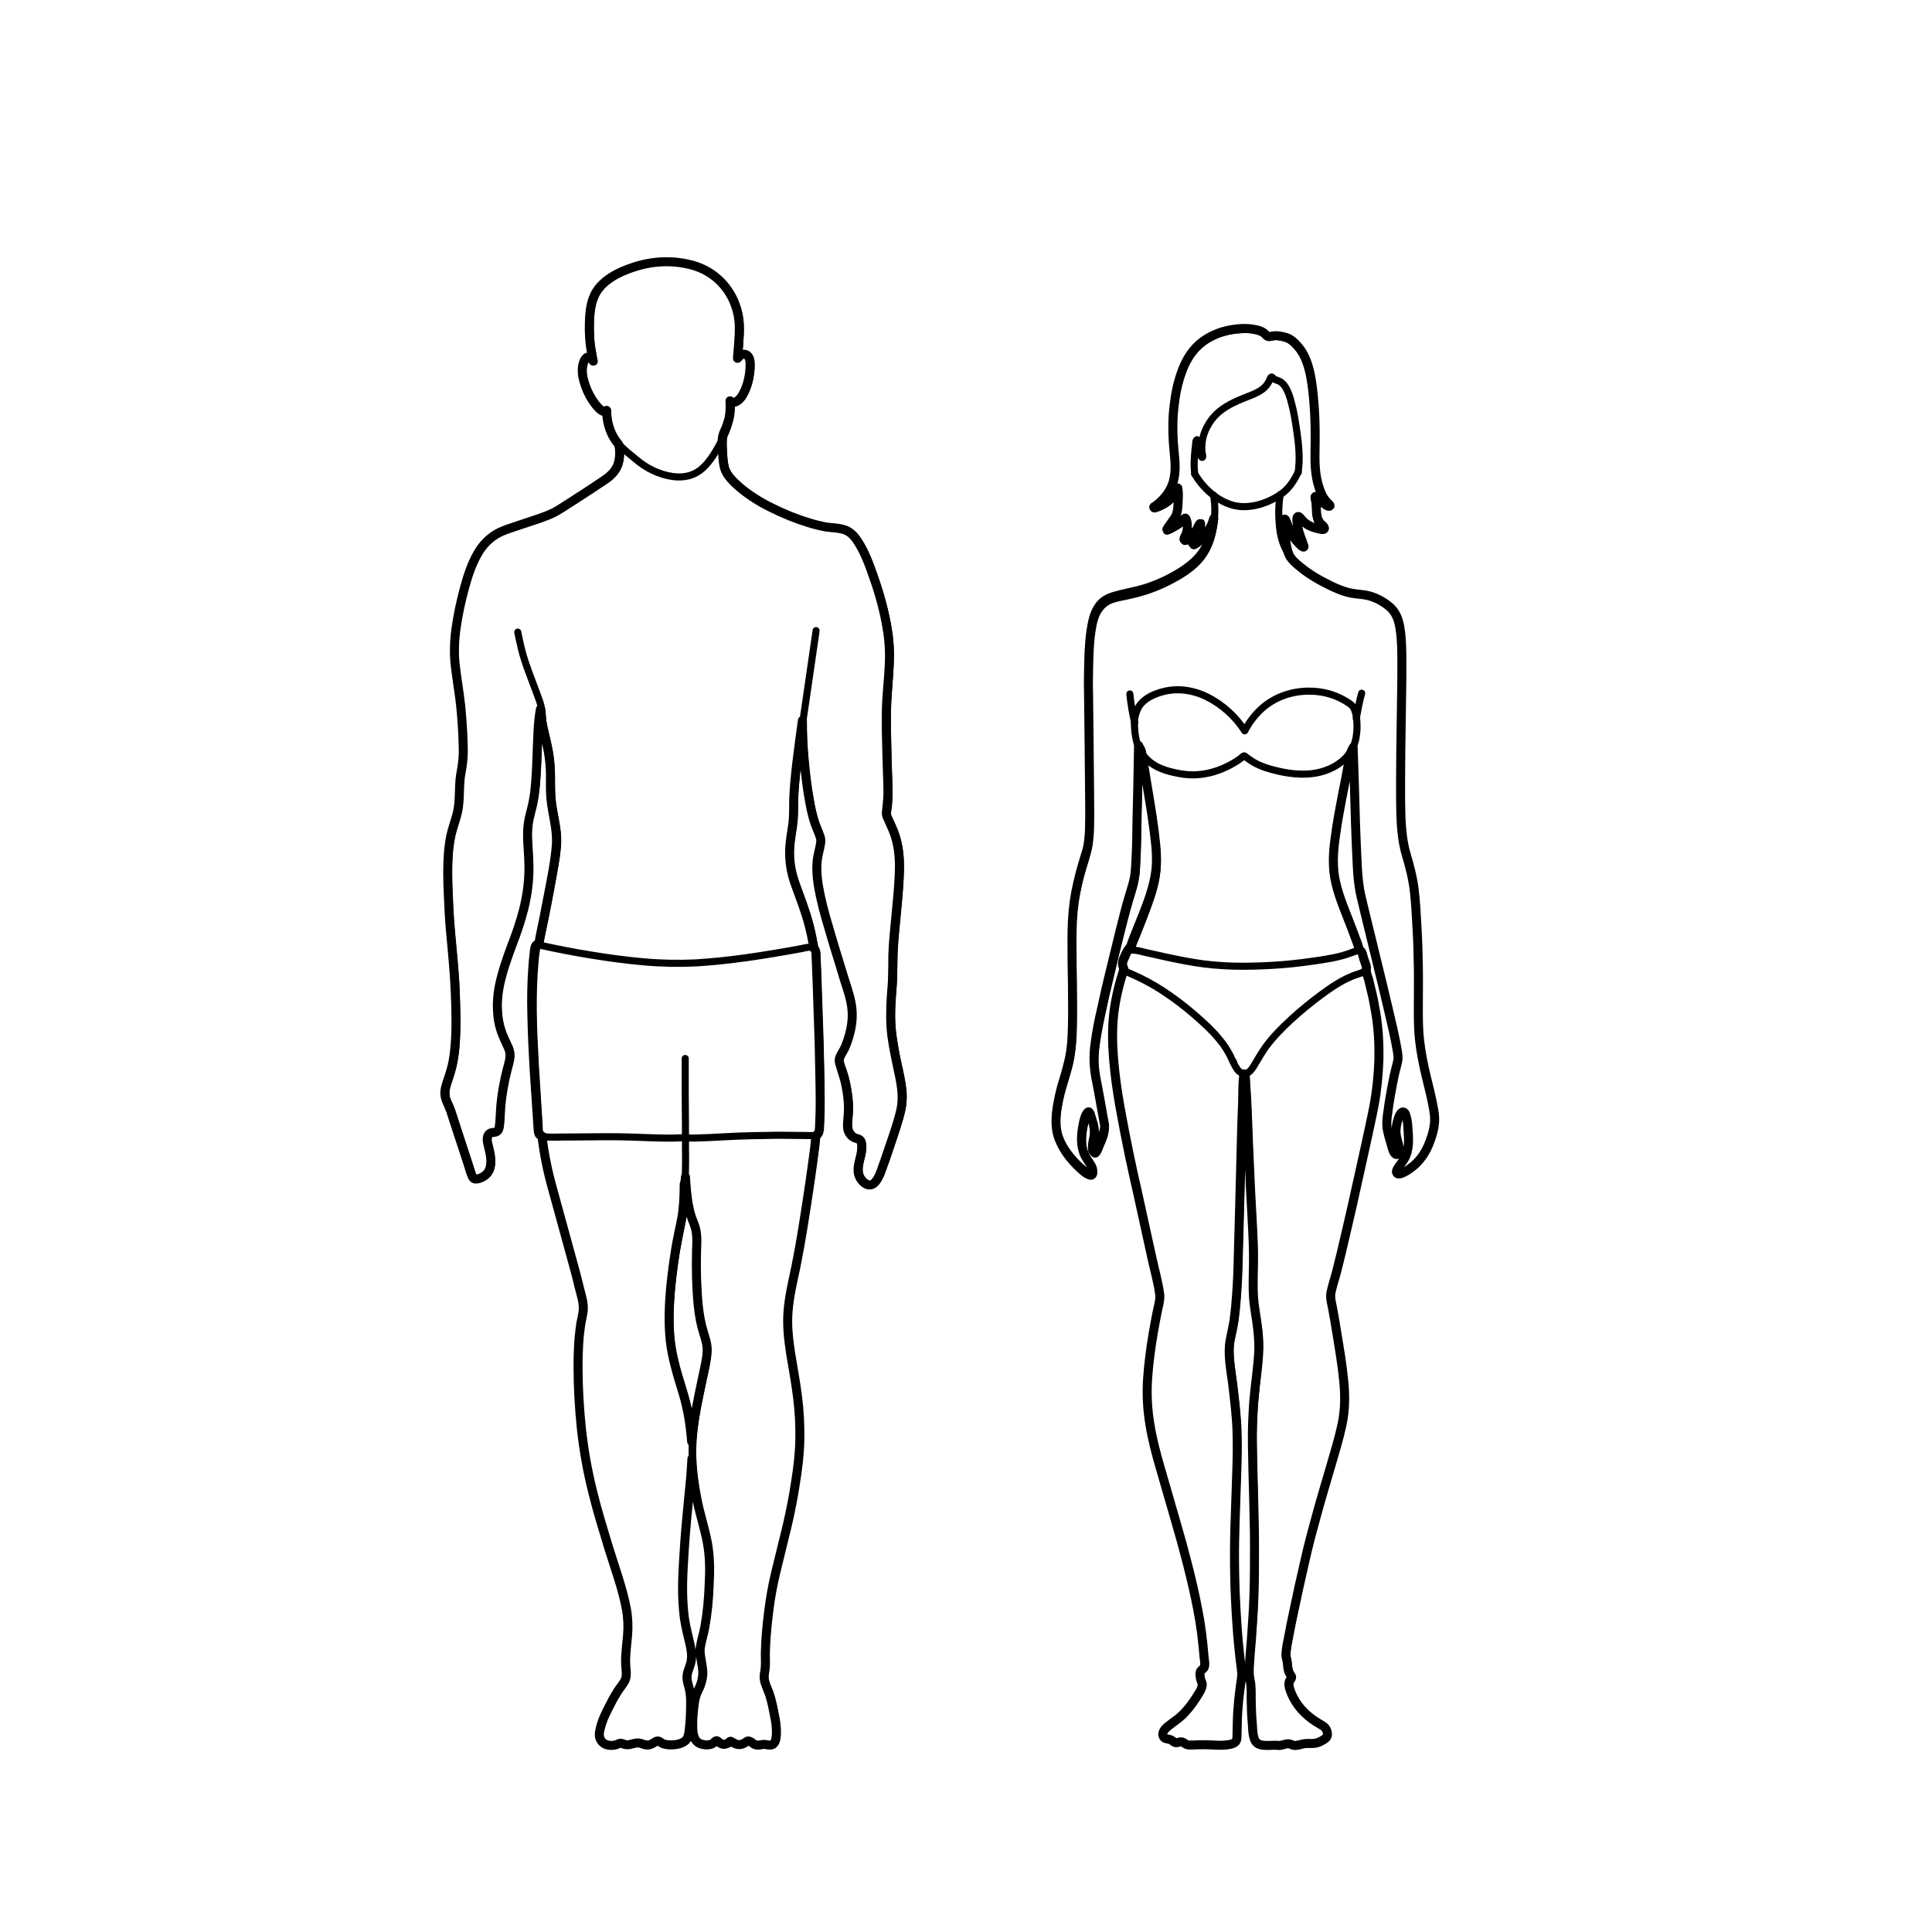 <?xml version="1.0" encoding="utf-8"?>
<!-- Generator: Adobe Illustrator 28.4.1, SVG Export Plug-In . SVG Version: 6.00 Build 0)  -->
<svg version="1.1" id="Layer_1" xmlns="http://www.w3.org/2000/svg" xmlns:xlink="http://www.w3.org/1999/xlink" x="0px" y="0px"
	 viewBox="0 0 750 750" style="enable-background:new 0 0 750 750;" xml:space="preserve">
<style type="text/css">
	.st0{fill:none;stroke:#000000;stroke-width:2.75;stroke-linecap:round;stroke-linejoin:round;stroke-miterlimit:10;}
	.st1{fill:none;stroke:#000000;stroke-width:3.5;stroke-linecap:round;stroke-linejoin:round;stroke-miterlimit:10;}
	.st2{fill:none;}
</style>
<g id="AG-HUMANS">
	<g id="POLYLINE_118_">
		<path class="st0" d="M524,273.2c-4.8-3.4-10.4-5-16.3-4.9c-6.5,0.1-12.8,2.3-17.7,6.6c-2.8,2.5-5.1,5.5-6.8,8.8
			c-3.5-5.5-8.7-10.2-14.5-13.1c-6-3-12.8-3.8-19.2-1.5c-2.4,0.8-4.8,2.1-6.5,4c-1.3,1.5-2,3.4-2.4,5.3c-0.4,1.6-0.2,3.3-0.1,4.9
			s0.4,3.2,0.8,4.8c0.6,2.1,1.6,4.1,3.1,5.8c3.6,4.2,8.8,5.6,14,6.5c7,1.2,13.8-0.4,20-3.9c0.8-0.5,1.6-0.9,2.4-1.5
			c0.3-0.2,0.7-0.5,1-0.7c0.2-0.2,0.9-0.9,1.2-0.9c0.2,0,0.9,0.7,1.1,0.8c0.3,0.2,0.6,0.5,1,0.7c0.6,0.4,1.1,0.8,1.7,1.1
			c2.8,1.6,6.1,2.6,9.2,3.3c5.9,1.4,12.5,1.9,18.3-0.1c4.6-1.5,8.8-4.6,10.9-9c1.1-2.3,1.5-4.9,1.6-7.5c0-2.5-0.1-5.6-1.3-7.9
			C525.2,274.3,524.7,273.7,524,273.2z"/>
	</g>
	<g id="POLYLINE_117_">
		<path class="st0" d="M436.3,376.2c-1.7,5.1-3,10.4-3.7,15.7c-0.7,5.5-0.8,11-0.5,16.5c0.3,5.6,1.1,11.2,1.9,16.8
			c0.9,5.7,1.9,11.3,3.1,17c0.8,4.1,1.7,8.1,2.6,12.1c1.6,7.5,3.3,15,4.9,22.5c1.5,6.7,2.9,13.4,4.4,20.1c0.6,2.8,1.5,5.7,1,8.6
			c-1.2,5.7-2.3,11.4-3.1,17.1c-0.8,5.5-1.5,11-1.6,16.6c-0.1,5.4,0.5,10.9,1.5,16.2c1,5,2.2,9.9,3.6,14.7c2,6.9,4,13.7,6,20.6
			c1.4,4.9,2.8,9.7,4.1,14.7c1.5,5.6,2.8,11.2,4,16.9c1.1,5.3,2,10.7,2.5,16.1c0.2,2.6,0.7,5.3,0.6,7.9c0,0.6-0.1,1-0.5,1.4
			c-0.5,0.5-1,0.7-1.1,1.4c-0.3,1.1,0,2.5,0.4,3.6c0.3,0.7,0.5,1.1,0.3,1.8c-0.5,1.9-1.8,3.7-2.8,5.3c-1.5,2.3-3.3,4.5-5.4,6.4
			c-1.9,1.6-4,2.9-5.8,4.7c-1,1-1.9,2.6-0.6,3.8c0.6,0.5,1.2,0.5,1.9,0.6c0.8,0.1,1.3,0.8,2,1.1c1.1,0.5,2.2-0.5,3.3,0.1
			c0.5,0.3,0.8,0.6,1.4,0.8s1.3,0.2,1.9,0.2c2.6,0,5.1-0.2,7.6-0.1c2.4,0.1,4.7,0.3,7.1-0.2c0.8-0.2,1.8-0.4,2.4-1
			c0.6-0.7,0.5-1.8,0.5-2.7c0.1-3,0.1-6,0.3-9c0.2-2.6,0.4-5.2,0.8-7.9c0.3-2.5,1-5.2,0.8-7.7s-0.7-5-0.9-7.4
			c-0.3-2.9-0.5-5.8-0.7-8.8c-0.4-5.9-0.7-11.8-0.9-17.8c-0.2-5.3-0.2-10.6-0.1-15.8c0.1-6.1,0.3-12.2,0.5-18.3
			c0.2-5.6,0.4-11.2,0.5-16.8c0.1-5.7-0.1-11.4-0.6-17.1c-0.5-5.7-1.4-11.3-2-16.9c-0.3-2.4-0.5-4.9-0.4-7.4
			c0.2-2.3,0.8-4.5,1.3-6.8c1-5.5,1.4-11.1,1.7-16.6c0.2-4.3,0.4-8.6,0.5-12.9c0.2-7.3,0.4-14.6,0.6-21.9c0.2-7.1,0.4-14.3,0.6-21.4
			c0.1-4.2,0.3-8.5,0.4-12.7c0.1-3.7,0.3-7.4,0.4-11c0-0.7-0.1-1.5,0.1-2.2"/>
	</g>
	<g id="POLYLINE_116_">
		<path class="st0" d="M443.2,292.2c0.9,4.8,1.7,9.6,2.5,14.4c0.9,5.6,1.8,11.1,2.6,16.7c0.6,4.9,1.3,9.9,0.8,14.8
			c-0.4,4.9-2,9.6-3.7,14.2c-1.9,5.3-4.1,10.6-6.2,15.8c-0.1,0.2-0.2,0.5-0.3,0.7"/>
	</g>
	<g id="POLYLINE_115_">
		<path class="st0" d="M439.4,368.8c1.7,0,3.5,0.5,5.1,0.9c2.8,0.6,5.7,1.3,8.5,1.9c4.8,1,9.6,2,14.4,2.6c4.9,0.6,9.8,0.9,14.7,0.9
			c5.1,0,10.3-0.2,15.4-0.6c5.2-0.4,10.5-1.1,15.7-1.9c2.4-0.4,4.8-0.8,7.1-1.4c2.1-0.5,4.1-1.3,6.1-2c0.8-0.2,1.5-0.4,1.9,0.4
			c0.3,0.4,0.4,1,0.5,1.4c0.3,1.1,0.6,2.1,1,3.2c0.2,0.6,0.6,1.5,0.4,2.2c-0.1,0.3-0.3,0.6-0.6,0.7c-1.4,0.9-3.3,1.2-4.8,1.9
			c-4.4,1.8-8.3,4.5-12.1,7.3c-3.9,2.9-7.7,6-11.3,9.3c-3.6,3.3-7,6.7-9.9,10.6c-1.5,2.1-2.8,4.3-4.1,6.5c-0.7,1.2-1.4,2.5-2.5,3.4
			c-1.6,1.3-3.5,0.5-4.6-1c-1.2-1.7-1.9-3.6-2.8-5.4c-1.1-2.1-2.3-4-3.8-5.8c-3-3.8-6.7-7.1-10.4-10.3c-3.7-3.2-7.7-6.2-11.8-8.9
			c-4.1-2.7-8.3-4.9-12.7-6.8c-1.1-0.5-2.8-1.1-2.9-2.6c-0.1-1.3,0.6-2.8,1.2-3.9c0.3-0.8,0.7-2.1,1.5-2.6
			C438.9,368.9,439.2,368.8,439.4,368.8z"/>
	</g>
	<g id="POLYLINE_114_">
		<path class="st0" d="M527.8,369.1c-1.8-5.3-3.8-10.4-5.8-15.6c-1.7-4.4-3.4-9-4.1-13.7c-0.7-4.8-0.3-9.7,0.3-14.5
			c0.7-5.4,1.7-10.8,2.7-16.1c1-5.5,2.1-11,3.2-16.4c0-0.2,0.1-0.5,0.1-0.7"/>
	</g>
	<g id="POLYLINE_113_">
		<path class="st0" d="M483.5,417c0.1,0.4,0.1,0.8,0.1,1.2c0.1,1.4,0.2,2.9,0.3,4.3c0.1,2.2,0.3,4.3,0.4,6.5
			c0.3,7.7,0.6,15.3,0.9,23c0.2,4.6,0.4,9.1,0.7,13.7c0.3,6.1,0.7,12.2,0.9,18.3c0.2,5.7-0.3,11.3-0.2,16.9
			c0.1,5.5,1.5,10.9,2.1,16.3c0.5,5.3,0,10.4-0.5,15.7c-0.7,5.9-1.3,11.7-1.6,17.6c-0.2,4.6-0.2,9.2-0.1,13.8
			c0.2,7.9,0.4,15.8,0.5,23.7c0.1,5.1,0.2,10.1,0.2,15.2c0,5.5-0.1,11.1-0.2,16.6c-0.2,5.5-0.5,11-1,16.5c-0.3,3.5-0.6,7-0.8,10.6
			c-0.1,1.5-0.3,3.2,0,4.7c1,4.8,0.6,9.8,0.9,14.7c0.1,2.6,0.2,5.3,0.7,7.8c0.2,1,0.5,2,1.3,2.7c0.9,0.7,2.1,0.9,3.2,1
			c1.2,0.1,2.3-0.1,3.5-0.1c0.6,0,1.2,0.1,1.8,0.1c1.3,0,2.5-0.8,3.9-0.7c0.7,0,1.1,0.5,1.8,0.7c1.2,0.3,2.6-0.4,3.7-0.6
			c1.7-0.3,3.5,0,5.1-0.3c1.3-0.3,2.8-1.1,3.7-2c0.3-0.3,0.5-0.6,0.6-1c0.4-3.1-2.7-4.1-4.7-5.5c-3.8-2.6-7.2-6.1-9-10.4
			c-0.6-1.3-1.1-2.8-1.1-4.2c0-1,0.5-1.3,0.9-2.1c0.1-0.2,0.1-0.3,0.1-0.5s-0.2-0.5-0.3-0.7c-0.3-0.5-0.6-1.1-0.8-1.7
			c-0.5-1.5-0.3-3.2-0.7-4.7c-0.3-1-0.3-1.8-0.2-3c0.6-5.3,1.8-10.5,2.9-15.7c1.4-6.4,2.8-12.8,4.2-19.2c1.2-5.3,2.6-10.6,4-15.8
			c1.5-5.5,3.1-11,4.7-16.4c1.7-5.7,3.4-11.3,4.8-17c1.3-5.2,2.1-10.5,1.9-15.9c-0.2-5.5-1.1-10.9-1.9-16.3c-0.9-6-1.9-12-3-18
			c-0.3-1.7-0.7-3.4-0.4-5.1c0.6-2.7,1.5-5.3,2.2-8c1.6-6,2.9-12,4.3-18c1-4.4,2-8.7,3-13.1c1.7-7.7,3.4-15.4,5.1-23.1
			c1-4.5,2-9.1,2.7-13.7c0.8-5.4,1.2-10.8,1.3-16.3c0-5.6-0.4-11.2-1.3-16.7c-0.9-5.4-2.2-10.6-3.7-15.9"/>
	</g>
	<g id="POLYLINE_112_">
		<path class="st0" d="M478.8,412.2C478.8,412.3,478.8,412.3,478.8,412.2"/>
	</g>
	<g id="POLYLINE_84_">
		<path class="st0" d="M316.2,368c-0.7-4.1-1.5-8.1-2.7-12c-1.2-4.1-2.8-8.1-4.2-12.1c-1.2-3.3-2.2-6.7-2.5-10.2
			c-0.3-3.8,0.3-7.5,0.8-11.3c0.3-1.9,0.6-3.8,0.7-5.8s0-3.9,0.1-5.9c0.1-4,0.5-8,0.9-11.9c0.8-7.4,1.8-14.9,2.9-22.3
			c1.5-10.3,3-20.6,4.5-30.9c0-0.3,0.1-0.5,0.1-0.8"/>
	</g>
	<g id="POLYLINE_83_">
		<path class="st0" d="M209.5,366.9c6.7,1.5,13.5,2.8,20.3,3.9c6.7,1.1,13.5,2,20.3,2.6c6.7,0.6,13.4,0.7,20,0.4
			c6.5-0.4,13-1.1,19.5-2c7.1-1,14.2-2.2,21.3-3.5c1.5-0.3,5.2-1.5,5.9,0.8c0.3,1,0.3,2.1,0.3,3.2c0.1,1.4,0.1,2.7,0.2,4.1
			c0.1,3.3,0.2,6.5,0.3,9.8c0.3,7.9,0.5,15.7,0.8,23.6c0.2,6.7,0.3,13.4,0.2,20.1c0,3.1,0.1,6.4-0.5,9.4c-0.1,0.5-0.2,1-0.7,1.3
			c-0.3,0.2-0.7,0.2-1.1,0.2c-1.2,0.1-2.5,0-3.7,0c-3.6,0-7.2-0.1-10.8-0.1c-6.9,0.1-13.8,0.2-20.7,0.6c-3.7,0.2-7.4,0.4-11.2,0.5
			c-1.2,0-2.4,0-3.7-0.1c-1.5-0.1-3.1,0.1-4.6,0.1c-6.9,0.1-13.9-0.4-20.8-0.5c-7.6-0.1-15.1,0.1-22.7,0.1c-2.4,0-4.8,0.2-7.1-0.2
			c-0.5-0.1-0.9-0.2-1.2-0.6c-0.6-0.9-0.5-2.4-0.5-3.4c-0.3-4.2-0.5-8.5-0.8-12.7c-0.5-7.2-0.9-14.4-1.2-21.5
			c-0.3-6.6-0.4-13.2-0.2-19.9c0.1-3.3,0.3-6.6,0.6-9.9c0.1-1.6,0.3-3.2,0.6-4.8c0.1-0.3,0.1-0.7,0.3-1
			C208.8,367,209.3,367.1,209.5,366.9z"/>
	</g>
	<g id="POLYLINE_82_">
		<path class="st0" d="M266.1,456.9c0.3,4.8,0.6,9.8,2,14.4c0.6,2.1,1.6,4.1,2.1,6.2c0.4,1.8,0.4,3.6,0.4,5.4
			c-0.1,5.4-0.2,10.7,0.1,16.1c0.3,5,0.6,10,1.7,14.9c0.8,3.8,2.6,7.2,2.3,11.1c-0.4,5.4-1.9,10.9-3,16.2c-1,4.6-1.8,9.2-2.3,13.9
			c-0.5,4.8-0.7,9.7-0.4,14.6c0.4,5,1.2,9.9,2.2,14.8c1.1,4.9,2.6,9.7,3.5,14.6c0.9,4.9,1,9.8,0.8,14.8c-0.2,4.9-0.6,9.8-1.2,14.7
			c-0.3,2.5-0.8,5-1.4,7.5c-0.4,1.6-1,3.3-1,5c0,3.6,1.5,7,0.9,10.6c-0.4,2-1.2,3.8-2.1,5.5c-0.7,1.4-0.9,3.1-1.1,4.7
			c-0.3,2.3-0.5,4.7-0.5,7c0,1.7,0,3.5,0.4,5.2c0.6,2,2,3.1,4,3.3c1,0.1,2.2,0.2,3.2-0.3c0.5-0.3,0.9-1,1.4-1.2
			c0.8-0.3,1.5,1,2.2,1.3c0.6,0.2,1.4,0.1,2-0.1c0.4-0.1,0.7-0.3,1-0.6c0.1-0.1,0.2-0.4,0.4-0.4c0.3-0.1,0.5,0.1,0.7,0.2
			c1.1,0.6,1.9,1.1,3.2,1c0.8-0.1,1.5-0.4,2.1-0.8c0.3-0.2,0.7-0.6,1.1-0.5c0.7,0,1.3,0.7,1.8,1c0.6,0.4,1.4,0.6,2.1,0.6
			c1,0,1.8-0.5,2.8-0.3c0.8,0.1,1.6,0.4,2.4,0.2c1.7-0.6,1.7-3.6,1.7-5c0-4.6-1.1-9.5-2.5-13.9c-0.9-2.8-2.5-5.4-2.2-8.5
			c0.2-2,0.5-3.8,0.4-5.9c-0.1-2.3,0-4.5,0.2-6.8c0.4-5.2,0.9-10.4,1.5-15.6c0.6-4.5,1.7-8.9,2.8-13.3c1.4-5.7,2.8-11.4,4.1-17.1
			c1.1-4.9,2.1-9.8,2.9-14.8s1.4-9.9,1.7-15c0.3-5,0.1-10-0.3-14.9c-0.5-5.2-1.3-10.3-2.2-15.4c-0.8-5.1-1.7-10.1-2-15.2
			c-0.3-4.8,0.1-9.5,1-14.2c1-5.1,2.2-10.2,3.1-15.4c1-5.2,1.8-10.4,2.7-15.6c0.8-5.1,1.6-10.1,2.3-15.2c0.7-5,1.4-10,2-15"/>
	</g>
	<g id="POLYLINE_81_">
		<path class="st0" d="M210.4,441c0.6,5.2,1.5,10.3,2.7,15.4c1.2,4.7,2.5,9.3,3.8,14c1.9,6.8,3.7,13.6,5.6,20.4
			c1.2,4.2,2.3,8.4,3.3,12.7c0.4,1.7,0.8,3.4,0.6,5.1c-0.2,2.2-0.8,4.3-1.1,6.5c-0.7,5.2-0.9,10.4-0.9,15.6c0,5.3,0.2,10.6,0.6,15.9
			c0.4,5.3,1,10.6,1.8,15.8c0.8,5.1,1.7,10.2,2.9,15.2c1.3,5.3,2.7,10.5,4.3,15.8c1.7,5.8,3.6,11.6,5.4,17.3
			c1.3,4.3,2.7,8.6,3.6,13.1c1,4.7,0.9,9.3,0.4,14c-0.2,2.5-0.6,4.9-0.5,7.4c0.1,1.9,0.5,3.8,0.2,5.7c-0.1,1-0.6,1.7-1.1,2.5
			c-1.5,2.2-3,4.4-4.3,6.8c-1.2,2.2-2.3,4.4-3.3,6.7c-0.8,1.8-1.5,3.6-1.8,5.6c-0.2,1.6,0.2,3.5,1.8,4.4c1.4,0.8,3.6,1,5.1,0.3
			c0.5-0.2,0.8-0.5,1.3-0.5c1.1,0.1,2,0.7,3.2,0.5c1.3-0.2,2.6-0.9,3.9-0.7c1.1,0.1,2.1,0.9,3.2,0.9c1.2,0,2.2-0.8,3.3-1.3
			c0.3-0.2,0.7-0.4,1.1-0.3c0.6,0.1,1.1,0.7,1.7,1c1,0.5,2.2,0.5,3.4,0.5c2.1-0.1,5.1-0.4,6.2-2.5c0.7-1.3,0.8-3,0.9-4.4
			c0.2-2.6,0.4-5.2,0.4-7.7c0-2.3,0-4.6-0.4-6.8c-0.3-1.5-0.9-3.1-0.9-4.7c0-1.6,0.8-3.1,1.2-4.6c0.4-1.4,0.6-2.8,0.5-4.3
			c-0.3-4.9-2.2-9.5-2.8-14.4c-0.7-5.1-0.7-10.2-0.5-15.3c0.2-5.5,0.6-11,0.9-16.5c0.4-5.2,0.9-10.4,1.4-15.6
			c0.5-5.2,1.1-10.4,1.2-15.7c0.1-5-0.2-10.1-1-15c-0.9-5.3-2.6-10.4-4.2-15.6c-1.4-4.5-2.5-9.1-3-13.8c-0.6-5-0.5-10.1-0.2-15.2
			s0.9-10.3,1.6-15.4c0.8-5.4,1.9-10.6,2.9-15.9c1-5,1.1-10.2,1.2-15.3c0.1-4.3,0.2-8.6,0.1-12.9c0-6.8,0-13.6-0.1-20.4
			c0-4.8,0-9.6,0-14.4"/>
	</g>
	<g id="POLYLINE_80_">
		<path class="st0" d="M201,245.4c0.8,3.9,1.6,7.8,2.9,11.6c1.4,4.2,3.1,8.4,4.6,12.5c0.6,1.6,1.2,3.2,1.6,4.9
			c0.4,1.5,0.4,3,0.5,4.6c0.4,4.1,1.8,8,2.5,12.1c0.8,4.1,1,8.1,1,12.3c0,3.8,0.1,7.5,0.8,11.2c0.7,4,1.7,8,1.6,12.1
			c-0.1,3.9-0.8,7.7-1.5,11.5c-1.5,8.8-3.2,17.6-5.1,26.3c-0.2,0.8-0.3,1.5-0.5,2.2"/>
	</g>
	<g id="POLYLINE_79_">
		<path class="st0" d="M281,168.9c-0.3,2-0.3,4.1-0.2,6.2c0.1,2.1,0.2,4.2,0.7,6.2c0.7,3.1,3.3,5.5,5.6,7.5
			c3.6,3.2,7.7,5.7,11.9,7.9c4.4,2.3,9,4.2,13.7,5.8c2.3,0.8,4.7,1.5,7.1,1.9c2.2,0.4,4.5,0.5,6.8,0.9c2.4,0.4,4.3,1.7,5.8,3.6
			c2.8,3.6,4.5,8.2,6.1,12.5c1.8,4.7,3.2,9.5,4.5,14.3c1.2,4.8,2.2,9.7,2.5,14.6c0.3,5-0.1,10-0.4,15c-0.4,5.1-0.7,10.1-0.6,15.2
			c0,5.2,0.2,10.5,0.3,15.7c0.1,5.1,0.5,10.4,0.2,15.5c-0.1,1.1-0.2,2.2-0.4,3.2c-0.1,0.4-0.1,0.8-0.1,1.3c0.2,1.6,1.3,3.1,1.9,4.6
			c1.9,4.3,2.9,8.7,3.1,13.3c0.2,4.9-0.2,9.8-0.6,14.7c-0.5,5.3-1,10.7-1.5,16c-0.4,5-0.4,10-0.5,15c-0.2,5.1-0.9,10.1-0.8,15.2
			c0.1,5,0.9,9.8,1.8,14.7c1,4.8,2.3,9.6,2.7,14.5c0.3,4.6-1,8.8-2.4,13.1c-1.6,5.1-3.2,10.2-5.1,15.2c-0.7,1.9-1.4,3.9-2.5,5.6
			c-0.5,0.7-1,1.4-1.8,1.6c-1.5,0.5-3-0.6-3.9-1.7c-1.2-1.4-1.5-3.2-1.3-5.1c0.3-3.2,2.1-6.7,1-9.9c-0.5-1.4-2.2-1-3.2-1.9
			c-1.3-1-2-2.7-2-4.3c0-2.2,0.4-4.3,0.4-6.5c0-2.4-0.3-4.9-0.7-7.3c-0.4-2.4-0.9-4.8-1.7-7.1c-0.5-1.4-1.2-2.9-1.3-4.4
			c0-0.9,0.4-1.7,0.8-2.4c1.1-2,2-4,2.6-6.1c1.3-4.3,2-8.8,1.2-13.2c-0.9-4.8-2.6-9.5-4.1-14.1c-1.6-5.4-3.3-10.7-4.9-16.1
			c-1.4-4.7-2.7-9.4-3.6-14.3c-0.8-4.5-1.3-9-0.4-13.5c0.3-1.8,1-3.6,1.1-5.4c0-1-0.3-1.9-0.7-2.9c-2-4.5-3-9.1-3.8-14
			c-0.9-5-1.5-10-1.9-15.1c-0.4-5-0.7-9.9-0.6-14.9"/>
	</g>
	<g id="POLYLINE_78_">
		<path class="st0" d="M240.4,172.6c0.8,3.2,0.6,6.8-1.1,9.7c-1.7,2.9-5,4.6-7.7,6.4c-4.2,2.8-8.5,5.5-12.8,8.2
			c-2,1.3-4.1,2.5-6.3,3.3c-2.1,0.8-4.3,1.5-6.4,2.2c-4.5,1.5-9.4,2.6-13.5,5.1c-3.5,2.1-6.1,5.3-7.9,9c-2.1,4.3-3.5,8.9-4.7,13.5
			c-1.2,4.8-2.3,9.6-2.9,14.5c-0.6,4.6-0.8,9.3-0.2,13.9c0.6,5.1,1.5,10.1,2,15.1c0.5,4.9,0.8,9.7,1,14.6c0.1,2.4,0.1,4.8-0.1,7.1
			c-0.2,2.2-0.7,4.4-1,6.6c-0.5,4.6,0,9.4-1.1,14c-0.6,2.3-1.4,4.5-2,6.8c-0.6,2.2-0.9,4.4-1.2,6.6c-0.5,4.9-0.5,9.9-0.3,14.8
			c0.1,5.1,0.4,10.2,0.8,15.3c0.4,5.5,1,11.1,1.5,16.6c0.4,4.4,0.6,8.9,0.7,13.4c0.1,5,0.2,10-0.1,14.9c-0.3,4.7-1,9.2-2.4,13.7
			c-0.9,2.8-2.2,5.7-1.3,8.7c0.4,1.3,1.1,2.4,1.6,3.7c0.6,1.6,1.1,3.2,1.6,4.8c2,6.2,4.1,12.5,6.1,18.7c0.4,1.1,0.6,2.3,1.2,3.3
			c0.2,0.3,0.3,0.5,0.6,0.6c1.1,0.4,2.9-0.6,3.8-1.2c1.7-1.1,2.4-2.9,2.5-4.9c0.1-1.9-0.2-3.7-0.7-5.6c-0.3-1.3-0.8-2.7-0.7-4
			c0.1-1.1,0.6-2,1.8-2.3c1.6-0.3,2.4-0.3,2.8-2c0.5-2.1,0.4-4.4,0.5-6.5c0.1-2.3,0.4-4.5,0.7-6.8c0.4-2.4,0.9-4.8,1.4-7.2
			c0.5-2.2,1.3-4.4,1.6-6.6c0.4-2.9-1.4-5.4-2.5-8c-1.8-4.2-2.5-8.7-2.4-13.2c0.1-4.8,1.2-9.4,2.7-14c1.5-4.8,3.4-9.5,5-14.2
			c1.6-4.6,2.9-9.4,3.7-14.2c0.8-4.8,0.9-9.7,0.7-14.6c-0.2-4.7-0.8-9.5,0.1-14.1c0.5-2.3,1.2-4.6,1.7-6.9s0.7-4.7,1-7
			c0.4-4.9,0.6-9.8,0.8-14.7c0.2-4.8,0.3-9.6,1.2-14.4"/>
	</g>
	<g id="POLYLINE_77_">
		<path class="st0" d="M230.6,140.4c-0.3-0.8-0.9-1.6-1.8-1.6c-1,0-1.6,1.1-1.9,1.9c-0.9,2.4-0.6,5.1,0.1,7.5
			c1,3.6,2.9,7.4,5.5,10.2c0.7,0.7,2.4,2.4,3.3,1.1c0,4.2,1.3,9.2,4.1,12.5c1.9,2.3,4.4,4.2,6.7,6.1c2.1,1.8,4.4,3.4,7,4.6
			c4.5,2.1,10.2,3.4,15,1.6c4.6-1.7,7.6-6.2,10-10.4c2.8-4.9,5.3-10.3,5.3-16.1c0-0.7,0-1.4-0.1-2.1c0.6,0.4,0.8,0.8,1.6,0.6
			c1.7-0.4,3-2.2,3.7-3.7c1.7-3.2,2.5-7.4,2.5-11c0-1.4-0.2-3.4-1.8-3.9c-1-0.3-1.9,0.1-2.6,0.9c-0.2,0.2-0.3,0.4-0.5,0.6
			c0.3-4.2,0.8-8.4,0.7-12.6c-0.1-3.7-1-7.3-2.6-10.6c-3.1-6.3-8.4-10.8-15.1-12.8c-7.5-2.2-15.6-1.9-23,0.5
			c-6,1.9-13.1,5.3-15.7,11.4c-1.4,3.2-1.7,6.8-1.8,10.3c-0.1,4,0.1,8,0.9,11.9C230.1,138.3,230.4,139.3,230.6,140.4z"/>
	</g>
	<g id="POLYLINE_76_">
		<path class="st0" d="M497,192c-0.8,4.3-0.7,8.9-0.2,13.3c0.5,4.2,1.9,8.2,4.7,11.5c3,3.6,7.1,6.3,11.2,8.6c4,2.2,8.3,4.3,12.9,5.1
			c1.9,0.3,3.9,0.3,5.8,0.8c2.1,0.6,4,1.5,5.8,2.6c2.8,1.7,4.9,4,5.8,7.2c1.3,4.6,1.2,9.7,1.2,14.4c0.1,4.2,0.1,8.5,0,12.7
			c-0.1,6.8-0.2,13.5-0.3,20.3c-0.1,4.4-0.1,8.9-0.2,13.3c0,5.2-0.1,10.4,0.1,15.5c0.2,4.8,0.6,9.5,1.9,14.1
			c1.4,4.8,2.7,9.4,3.2,14.3c0.6,5.2,0.9,10.5,1.2,15.8c0.3,5.1,0.4,10.2,0.4,15.3c0.1,5.7,0,11.4,0,17.1c0,4.2,0.2,8.4,0.8,12.5
			c0.7,5,1.9,10,3.1,14.9c1,4.5,2.5,9.2,2.5,13.9c0,1.6-0.4,3.1-0.8,4.7c-0.7,2.3-1.5,4.5-2.5,6.6c-1.8,3.5-4.6,6.4-8.1,8.4
			c-0.7,0.4-2.3,1.4-3.2,0.8c-0.5-0.3-0.4-1-0.2-1.4c0.5-1.4,1.8-2.5,2.6-3.8s1.4-2.7,1.7-4.2c0.4-2.2,0.3-4.5,0.2-6.7
			c-0.1-2-0.3-4.2-0.8-6.2c-0.2-0.5-0.5-1.7-1.2-1.6c-1.2,0-1.7,2.4-2,3.2c-0.5,1.6-0.8,3.4-0.7,5.1s0.7,3.3,1.1,4.9
			c0.2,0.8,0.5,2.5-0.4,3.1c-0.5,0.3-0.9-0.1-1.2-0.6c-0.9-1.4-1.3-3.2-1.7-4.8c-0.6-2.1-1.3-4.2-1.3-6.3c0-2.3,0.4-4.6,0.7-6.9
			c0.4-2.7,0.9-5.4,1.4-8c0.4-2.3,0.8-4.6,1.4-6.9c0.3-1.4,0.9-2.7,0.8-4.1c-0.1-2.1-0.6-4.2-1-6.3c-0.5-2.4-1-4.8-1.6-7.2
			c-0.9-3.9-1.8-7.7-2.7-11.6c-1.7-7-3.4-14-5.1-21c-1.2-5.1-2.5-10.3-3.7-15.5c-1-4.2-1.5-8.4-1.7-12.7c-0.3-5.5-0.5-11.1-0.7-16.6
			c-0.2-4.8-0.3-9.5-0.5-14.3c-0.2-5.1-0.3-10.1-0.5-15.2"/>
	</g>
	<g id="POLYLINE_75_">
		<path class="st0" d="M526.5,278.9c0.6-3.3,1.2-6.6,2.1-9.8"/>
	</g>
	<g id="POLYLINE_74_">
		<path class="st0" d="M471.1,192.2c0.8,4.6,0.6,9.2-0.3,13.7c-0.8,4.3-2.5,8.4-5.5,11.7s-6.9,5.7-10.9,7.8
			c-4.2,2.2-8.6,3.9-13.2,5.1c-2.4,0.6-4.8,1.1-7.2,1.6c-1.6,0.4-3.2,0.8-4.5,1.7c-1.8,1.1-3.1,2.9-4,4.8c-1.8,4.1-2.2,8.8-2.5,13.2
			c-0.3,5-0.4,10.1-0.4,15.2c0,3.6,0,7.2,0.1,10.8c0.1,7.2,0.2,14.5,0.2,21.7c0.1,5.4,0.1,10.7,0.2,16.1c0,3.9,0,7.9-0.4,11.8
			c-0.5,4.5-2.2,8.7-3.4,13.1c-1.2,4.8-2.2,9.6-2.6,14.5c-0.4,4.7-0.5,9.4-0.4,14c0,6,0.1,12,0.2,18c0,4.3,0.1,8.6,0,13
			c-0.1,4.7-0.4,9.5-1.6,14.1c-1.2,4.7-2.9,9.2-3.8,13.9c-0.8,4-1.4,8.2-0.7,12.2c0.7,3.5,2.5,6.6,4.7,9.4c1.4,1.7,2.9,3.3,4.6,4.8
			c0.9,0.8,2,1.7,3.2,2.1c0.5,0.2,1,0.2,1.4-0.3c1-1.4-1-3.7-1.6-4.7c-1.8-2.8-2.6-5.8-2.5-9.1c0.1-2.1,0.4-4.3,0.9-6.3
			c0.3-1,0.6-2.4,1.4-3.2c1-0.9,1.2,0.8,1.5,1.6c0.6,1.8,1.1,3.6,1.2,5.5c0.1,1.6-0.4,3.2-0.6,4.8c-0.1,0.6-0.5,2.9,0.3,3.2
			c1,0.4,2-2.7,2.1-3c1.1-2.5,2.4-5.2,2-8c-0.8-5-1.7-9.9-2.7-14.9c-0.5-2.4-1-4.8-1.2-7.3c-0.2-2.2-0.1-4.4,0.1-6.5
			c0.5-4.8,1.4-9.5,2.4-14.2c1.1-5.3,2.3-10.6,3.6-15.8c1.2-5.2,2.5-10.5,3.8-15.7c1.1-4.4,2.2-8.8,3.5-13.1c0.7-2.4,1.5-4.7,2-7.1
			c0.5-2.2,0.6-4.5,0.7-6.8c0.3-5.1,0.3-10.2,0.4-15.3c0.1-4.4,0.2-8.8,0.3-13.2c0.1-5.5,0.2-11,0.3-16.6"/>
	</g>
	<g id="POLYLINE_73_">
		<path class="st0" d="M438.6,269.4c0.4,3.8,1,7.5,1.9,11.2"/>
	</g>
	<g id="POLYLINE_72_">
		<path class="st0" d="M463.8,184c3.2,5.5,8.8,10.6,15.1,12.2c6.4,1.6,14-1,19.1-4.9c2.7-2.1,4.4-4.9,5.9-7.9"/>
	</g>
	<g id="POLYLINE_71_">
		<path class="st0" d="M471.4,202.2c-1.2,3.9-3.6,7-7,9.2c-0.3,0.2-1.1,0.8-1.3,0.2c-0.1-0.4,0.4-1,0.7-1.3c0.7-0.7,1.2-1.2,1.6-2.1
			c0.3-0.9,0.6-1.9,0.7-2.9c0-0.2,0.3-1.1,0.2-1.3c-0.2-0.3-0.8,1.2-1,1.4c-0.6,1.1-1.3,2.1-2.3,3c-0.7,0.7-1.8,1.6-2.8,1.8
			c-1.1,0.2,0.1-1.5,0.2-1.9c0.7-1.8,0.9-4,0.2-5.8c-0.1-0.1-0.3-0.9-0.6-0.9l-0.3,0.5c-0.3,0.4-0.7,0.7-1.1,1
			c-1.5,1.1-3.3,2.2-5.1,2.9c-0.2,0.1-0.6,0.3-0.6,0c0-0.1,0.3-0.5,0.4-0.6c0.7-0.9,1.4-1.8,2-2.7s1.2-1.8,1.5-2.9
			c0.5-1.9,0.6-4,0.6-5.9c0-1.1,0-2.2-0.1-3.3c0-0.1,0-0.6-0.1-0.7c-0.3-0.2-0.4,0.3-0.6,0.6c-0.7,1.3-1.3,2.7-2.4,3.8
			c-1,1-2.2,1.7-3.5,2.3c-0.4,0.2-2.3,1.2-2.8,0.9c-0.4-0.2,0.4-0.6,0.7-0.7c1.5-1.1,2.9-2.4,4-3.9c2.2-2.8,3.3-6.1,3.4-9.7
			c0.1-4.9-0.7-9.7-0.8-14.6c-0.1-4.7,0.2-9.4,1-14s1.9-9.3,4.1-13.5c1.7-3.4,4.3-6.5,7.5-8.7c3.7-2.5,8-3.9,12.4-4.3
			c3.1-0.3,6.9-0.4,9.8,1.1c0.8,0.4,1.3,1.2,2,1.6c0.2,0.1,0.4,0.2,0.6,0.2c0.9,0,1.7-0.5,2.6-0.4c1.5,0,3.1,0.4,4.4,0.9
			c2.9,1.1,5.1,4.1,6.5,6.7c2,3.9,2.8,8.4,3.4,12.7c0.6,4.7,0.9,9.5,1,14.3c0.1,5-0.2,10-0.1,15.1c0.1,4.2,0.9,8.5,2.7,12.2
			c0.5,1,1.1,1.9,1.8,2.7c0.2,0.2,1.4,0.9,1.3,1.4c-0.2,0.7-1.8-0.4-2-0.6c-0.5-0.4-3.5-3.6-3.9-3c-0.1,0.1,0,0.5,0,0.6
			c0.1,0.9,0.3,1.8,0.4,2.7c0.1,1.6,0,3.2,0.4,4.8c0.2,0.8,0.6,1.5,1.1,2.1s1.1,1.1,1.5,1.7c0.1,0.1,0.2,0.2,0.2,0.3
			c0.1,0.7-1.2,0.5-1.6,0.4c-2.6-0.4-5.1-1.4-6.9-3.3c-0.3-0.3-1.4-2.1-2-1.5c-0.3,0.3-0.2,1.2-0.2,1.6c0.1,2.1,0.8,4.2,1.5,6.1
			c0.4,1,0.8,2,1.1,3.1c0,0.1,0.2,0.6,0.2,0.7c-0.1,0.2-0.2,0.1-0.4,0c-0.6-0.3-1.3-1-1.7-1.5c-0.6-0.6-1.2-1.2-1.6-1.9
			c-1.4-2-2.1-4.3-3.1-6.4c-0.1-0.1-0.4-1.1-0.7-1c-0.3,0.1-0.2,1.3-0.2,1.4c0.1,4.2,0.6,8.6,2,12.6"/>
	</g>
	<g id="POLYLINE_70_">
		<path class="st0" d="M463.8,184c-0.3-2.4-0.3-4.7-0.1-7.1c0.1-1.3,0.2-2.7,0.4-4c0.1-0.5,0-1.7,0.4-2.1c0.2-0.3,0.2,0,0.3,0.3
			c0.5,1.9,0.6,4,1.4,5.8c0.1,0.2,0.3,0.9,0.6,0.6c0.3-0.4-0.2-1.7-0.2-2.1c-0.1-1-0.1-2.1,0-3.1c0.3-3.7,2-7.3,4.3-10.1
			c2.9-3.5,7-5.6,11.1-7.3c3.2-1.4,7.3-2.4,9.6-5.3c0.4-0.5,0.8-1.1,1.1-1.7c0.2-0.3,0.4-1.3,0.8-1.5s0.6,0.4,0.9,0.6
			c0.7,0.5,1.7,0.7,2.5,1.1c0.8,0.5,1.5,1.2,2,2c1.2,1.9,1.9,4.1,2.4,6.2c0.7,2.5,1.2,5.1,1.6,7.7c0.8,5.1,1.6,10.3,1.4,15.5
			c-0.1,1.3-0.2,2.5-0.3,3.8"/>
	</g>
</g>
<g id="AG-OUTLINE">
	<g id="POLYLINE_69_">
		<path class="st1" d="M266.1,456.9c0.2,3.6,0.5,7.2,1.1,10.7c0.3,1.5,0.6,3,1.1,4.5c0.5,1.6,1.3,3.2,1.7,4.8
			c0.7,2.8,0.5,5.7,0.4,8.5c-0.1,3.7-0.1,7.4,0,11.1c0.3,6.9,0.6,14.2,2.7,20.8c0.8,2.6,1.6,4.9,1.4,7.6c-0.2,3.4-1.1,6.7-1.8,10.1
			c-1.5,7.2-3.1,14.5-3.9,21.8c-0.1,0.9-0.2,1.8-0.3,2.8c-0.5-6.5-1.5-12.7-3.4-19c-2-6.6-4.1-13.2-4.9-20.1
			c-0.7-6.7-0.5-13.4,0.1-20.1c0.7-7,1.6-14,3-20.8c0.6-3.2,1.5-6.5,1.8-9.8c0.4-3.4,0.5-6.8,0.5-10.1
			C266,458.8,266,457.9,266.1,456.9z"/>
	</g>
	<g id="POLYLINE_68_">
		<path class="st1" d="M210.4,441c0.8,7,2.2,13.7,4.1,20.5c2.7,9.8,5.4,19.7,8.1,29.5c0.8,2.9,1.6,5.9,2.3,8.9
			c0.7,2.8,1.8,6,1.5,8.9c-0.2,1.7-0.6,3.3-0.9,4.9c-0.3,1.9-0.5,3.8-0.7,5.7c-0.3,3.8-0.4,7.7-0.4,11.5c0,7.9,0.5,15.9,1.3,23.8
			c0.9,8.1,2.3,16.1,4.3,24.1c1.8,7.5,4.1,14.8,6.3,22.1c2.4,7.8,5.4,15.8,6.9,23.9c0.6,3.4,0.7,6.9,0.4,10.3
			c-0.3,3.7-0.9,7.4-0.7,11.2c0.1,2,0.6,4.2-0.3,6.1c-0.7,1.3-1.7,2.5-2.6,3.8c-1,1.6-2,3.2-2.8,4.9c-1.7,3.2-3.4,6.5-4.2,10
			c-0.4,1.5-0.6,3.2,0.3,4.5c1.4,2.3,4.7,2.4,6.9,1.3c1-0.5,1.9,0.3,2.9,0.4c2,0.2,3.7-1.2,5.7-0.5c1.8,0.6,2.7,1,4.4,0.1
			c0.7-0.3,1.7-1.3,2.5-1c0.5,0.2,1,0.7,1.5,0.9c0.6,0.3,1.3,0.4,2,0.5c2,0.2,4.6,0,6.4-1.2c1.4-0.9,1.7-2.5,1.9-4.1
			c0.5-3.7,0.6-7.5,0.6-11.3c0-1.7-0.1-3.4-0.5-5.1c-0.3-1.3-0.8-2.6-0.9-4c-0.2-2.3,1.2-4.5,1.6-6.7c0.5-2.7-0.2-5.5-0.8-8.1
			c-0.9-3.7-1.8-7.4-2.1-11.2c-0.8-7.8-0.3-15.7,0.2-23.5c0.5-8.4,1.4-16.8,2.2-25.2c0.4-3.5,0.6-7,0.8-10.6c0.2,5.5,1,11,2.1,16.4
			s2.9,10.8,3.9,16.2s1,10.9,0.7,16.3c-0.2,5.5-0.7,11-1.7,16.5c-0.5,2.6-1.3,5.1-1.7,7.6c-0.3,1.7,0,3.4,0.3,5.1c0.3,2,0.8,4,0.6,6
			c-0.2,2-0.8,3.9-1.7,5.6c-0.9,1.8-1.3,3.3-1.6,5.3c-0.3,2.6-0.6,5.1-0.6,7.7c0,2.5-0.1,6.3,2.5,7.7c1.6,0.8,4.4,1.1,5.8-0.3
			c1.2-1.2,1-0.6,2.4,0.3c0.6,0.4,1.2,0.5,1.8,0.4c0.5-0.1,1.1-0.3,1.5-0.6c0.2-0.1,0.4-0.5,0.5-0.5c0.3-0.1,0.4,0,0.7,0.2
			c1.2,0.7,2,1.2,3.5,1c1-0.2,1.6-0.7,2.4-1.2c0.3-0.2,0.5-0.2,0.8-0.1c0.9,0.2,1.5,1.1,2.4,1.4c1,0.3,1.8,0.1,2.9-0.1
			c1.4-0.2,3.3,0.9,4.3-0.4c0.8-0.9,0.9-2.4,1-3.5c0.1-2.4-0.2-4.8-0.7-7.1c-0.5-2.7-1-5.3-1.8-7.9c-0.6-2-1.6-3.8-2.1-5.8
			c-0.3-1.3-0.1-2.6,0.1-3.8c0.4-2.3,0.2-4.5,0.2-6.8c0.1-5.4,0.6-10.9,1.3-16.2c0.6-5.1,1.5-10.1,2.7-15.1
			c1.5-6.3,3.1-12.5,4.6-18.8c1.2-5.3,2.3-10.7,3.1-16.1c0.9-5.6,1.6-11.2,1.7-16.9c0.1-5.5-0.2-11.1-0.9-16.6
			c-0.7-5.7-1.8-11.3-2.7-17c-0.8-5.2-1.4-10.6-1-15.8c0.4-6,1.9-12,3.1-17.8c1-5,1.9-10,2.7-15c1-6.3,2-12.6,2.9-18.9
			c0.4-2.6,0.7-5.2,1.1-7.9c0.2-1.5,0.4-3,0.6-4.6c0.2-1.4,0.2-2.9,0.5-4.2c0.1-0.5,0.1-0.3,0.4-0.5c0.1-0.1,0.2-0.2,0.3-0.3
			c0.8-1,0.6-3,0.7-4.1c0.3-5.6,0.2-11.2,0.1-16.8c-0.1-4.9-0.2-9.7-0.3-14.6c-0.3-7.9-0.5-15.8-0.8-23.7c-0.1-1.7-0.1-3.4-0.2-5.1
			c-0.1-1.6-0.1-3.2-0.2-4.8c0-0.7,0-1.5-0.3-2.2c-0.1-0.2-0.2-0.3-0.3-0.5c-0.3-0.4-0.3-0.7-0.4-1.3c-0.5-2.7-1-5.3-1.7-7.9
			c-1.4-5.5-3.5-10.7-5.4-16c-1.7-4.7-2.4-9.4-2.1-14.4c0.2-2.8,0.7-5.5,1.1-8.3c0.4-2.6,0.4-5.3,0.4-7.9c0-5.4,0.6-10.8,1.2-16.2
			c0.7-5.6,1.4-11.1,2.2-16.7c0,5.2,0.2,10.3,0.7,15.4c0.5,5.4,1.1,10.7,2.1,16c0.4,2.5,1,5,1.7,7.4c0.6,2.1,1.6,4,2.3,6.1
			c0.3,0.8,0.4,1.6,0.3,2.5c-0.3,2.2-1,4.3-1.3,6.5c-0.6,4.8,0.2,9.7,1.2,14.4c1.1,5.2,2.7,10.4,4.2,15.5c1.6,5.5,3.4,11,5,16.5
			c1.3,4.1,2.9,8.4,3.1,12.7c0.3,4.5-0.9,9.4-2.6,13.5c-0.6,1.6-1.8,3-2.3,4.6c-0.2,0.7-0.1,1.5,0.1,2.2c0.7,2.4,1.5,4.6,2.1,7
			c0.6,2.6,1,5.2,1.2,7.8c0.2,2.4,0,4.8-0.2,7.3c-0.1,1.2-0.2,2.4,0.1,3.6c0.6,1.9,1.9,3,3.8,3.4c1.6,0.4,1.6,2.6,1.5,3.9
			c-0.1,3.1-1.8,6.2-1.3,9.3c0.3,1.8,1.5,3.6,3.1,4.4c1.5,0.7,2.7,0.2,3.7-1.1c1.2-1.5,1.9-3.5,2.5-5.3c0.9-2.4,1.7-4.8,2.5-7.2
			c1.7-5,3.5-10,4.7-15.1c1-4.5,0.4-8.9-0.5-13.3c-1.1-5.2-2.3-10.5-3-15.8c-0.6-5-0.5-10-0.2-15c0.2-2.7,0.5-5.4,0.5-8.2
			c0.1-2.7,0.1-5.3,0.1-8c0.2-5.4,0.8-10.7,1.3-16.1c0.5-5.1,1-10.2,1.2-15.4c0.2-4.7,0-9.5-1.4-14.1c-0.7-2.4-1.8-4.6-2.8-6.9
			c-0.4-0.9-0.9-1.8-0.8-2.7c0.2-2.3,0.5-4.5,0.6-6.9c0-2.1,0-4.1-0.1-6.1c-0.2-6-0.4-11.9-0.5-17.9c-0.1-5-0.1-10,0.3-15
			c0.4-5.4,1-10.8,0.9-16.3c-0.1-5.1-0.9-10.1-2-15s-2.5-9.7-4.2-14.4c-1.6-4.7-3.4-9.5-6.1-13.7c-1.4-2.2-3.2-4.1-5.7-4.7
			c-2.1-0.6-4.3-0.6-6.5-0.9c-2.3-0.4-4.6-1-6.9-1.7c-4.9-1.5-9.8-3.5-14.4-5.8c-4.3-2.1-8.5-4.7-12.2-7.8c-2.4-2.1-5.3-4.7-6.1-7.9
			c-0.5-2-0.6-4.2-0.7-6.3c-0.1-2-0.4-4.4,0.2-6.3c0.3-1.1,1-2.3,1.4-3.4c0.3-1,0.6-1.9,0.9-2.9c0.5-2.3,0.5-4.6,0.4-6.9
			c0.6,0.4,0.8,0.8,1.6,0.6c1.7-0.4,3-2.2,3.7-3.7c1.7-3.2,2.5-7.4,2.5-11c0-1.4-0.2-3.4-1.8-3.9c-1-0.3-1.9,0.1-2.6,0.9
			c-0.2,0.2-0.3,0.4-0.5,0.6c0.3-4.2,0.8-8.4,0.7-12.6c-0.1-3.7-1-7.3-2.6-10.6c-3.1-6.3-8.4-10.8-15.1-12.8
			c-7.5-2.2-15.6-1.9-23,0.5c-6,1.9-13.1,5.3-15.7,11.4c-1.4,3.2-1.7,6.8-1.8,10.3c-0.1,4,0.1,8,0.9,11.9c0.2,1,0.4,2,0.6,3
			c-0.3-0.8-0.9-1.6-1.8-1.6c-1,0-1.6,1.1-1.9,1.9c-0.9,2.4-0.6,5.1,0.1,7.5c1,3.6,2.9,7.4,5.5,10.2c0.7,0.7,2.4,2.4,3.3,1.1
			c0,3.8,1,7.9,3.1,11.1c0.3,0.5,0.6,0.9,1,1.4c0.4,0.4,0.6,0.7,0.7,1.3c0.1,0.5,0.2,0.9,0.2,1.4c0.2,1.8,0,3.8-0.5,5.5
			c-0.9,2.8-2.9,4.7-5.4,6.4c-4.4,3-8.9,5.9-13.4,8.8c-2.1,1.3-4.1,2.7-6.2,3.8c-1.8,0.9-3.8,1.6-5.7,2.3c-3.2,1.1-6.4,2.1-9.6,3.2
			c-1.9,0.6-3.8,1.3-5.6,2.1c-3.7,1.8-6.6,4.7-8.6,8.2c-2.5,4.3-4,9.1-5.3,13.9c-1.3,4.9-2.4,9.9-3.1,14.9
			c-0.7,4.8-0.9,9.6-0.4,14.4c0.6,5.2,1.5,10.3,2.1,15.5c0.5,5.1,0.9,10.2,1,15.3c0.1,2.4,0.1,4.8-0.2,7.1c-0.2,2.3-0.8,4.5-1,6.7
			c-0.4,4.8,0,9.7-1.4,14.3c-0.7,2.4-1.5,4.7-2.1,7.2c-0.5,2.3-0.8,4.6-1,7c-0.4,5-0.3,10.1-0.1,15.2c0.2,4.7,0.4,9.4,0.8,14.1
			c0.5,5.7,1.1,11.5,1.5,17.2c0.4,5.3,0.6,10.7,0.7,16c0.1,5,0,10.1-0.6,15.1c-0.3,2.4-0.7,4.7-1.4,7c-0.6,2.3-1.6,4.5-2.1,6.8
			c-0.6,2.6,0.2,4.5,1.3,6.8c0.6,1.4,1.1,2.8,1.5,4.2c1,3.2,2.1,6.3,3.1,9.5c1.1,3.3,2.2,6.6,3.2,9.8c0.4,1.3,0.8,2.7,1.4,4
			c0.5,1,1.1,1,2.2,0.8c1.7-0.4,3.4-1.5,4.2-3.1c1.4-2.8,0.6-6.3-0.1-9.2c-0.4-1.5-1.1-3.8,0.2-5.1c0.9-0.9,2.3-0.3,3.2-1.1
			c0.6-0.5,0.7-1.4,0.8-2.2c0.3-2.4,0.3-4.8,0.5-7.2c0.4-4.9,1.3-9.8,2.5-14.5c0.8-3.1,1.8-5.6,0.4-8.6c-1-2.3-2.2-4.5-2.9-6.9
			c-0.7-2.2-1.1-4.4-1.2-6.6c-0.4-4.8,0.3-9.6,1.6-14.3c1.4-5.3,3.4-10.4,5.3-15.5c1.6-4.5,3.1-9.2,4-13.9c1-4.9,1.4-9.8,1.2-14.8
			c-0.1-4.9-0.9-10-0.2-14.9c0.3-2.4,1.1-4.7,1.6-7.1c0.5-2.3,0.9-4.7,1.1-7.1c0.5-5,0.6-10.1,0.8-15.1c0.2-5.1,0.3-10.1,1.2-15.1
			c0.4,2.2,0.4,4.4,0.9,6.6c0.7,3.3,1.6,6.7,2.2,10c0.5,3,0.8,6,0.8,9c0,3.1-0.1,6.2,0.2,9.3c0.6,6,2.5,11.7,2.1,17.8
			c-0.5,6.3-1.8,12.7-3,18.9c-0.6,3.1-1.2,6.2-1.8,9.3c-0.3,1.4-0.6,2.9-0.9,4.3c-0.2,1.2-0.5,2.3-0.7,3.5c-0.1,0.7-0.2,1.6-0.5,2.3
			c-0.2,0.4-0.3,0.2-0.7,0.4c-0.1,0.1-0.2,0.1-0.3,0.2c-0.1,0.2-0.2,0.4-0.3,0.6c-0.3,1-0.4,2.1-0.5,3.2c-0.7,6.2-0.9,12.5-0.9,18.7
			c0.1,6.9,0.3,13.8,0.7,20.7c0.3,6.9,0.9,13.7,1.3,20.5c0.2,2.6,0.3,5.1,0.5,7.7c0.1,0.7,0.1,1.7,0.6,2.2
			C210.2,440.9,210.3,440.9,210.4,441z"/>
	</g>
	<g id="POLYLINE_23_">
		<path class="st1" d="M436.3,376.2c-1.8,5.6-3.2,11.2-3.9,17c-0.7,5.9-0.6,11.9-0.1,17.9c0.5,6.3,1.4,12.5,2.5,18.7
			s2.3,12.4,3.6,18.6c1,4.7,2,9.4,3.1,14.1c1.9,8.8,3.9,17.6,5.8,26.4c1,4.5,2.3,9,2.9,13.6c0.2,1.9-0.3,3.7-0.7,5.5
			c-0.7,3.1-1.2,6.2-1.8,9.4c-1,5.9-1.8,11.8-2.2,17.8c-0.4,6-0.1,11.9,0.9,17.8c0.9,5.7,2.4,11.3,4,16.8c2,7,4.1,14.1,6.1,21.1
			c1.6,5.4,3.1,10.9,4.5,16.4c1.5,5.9,2.9,11.8,4,17.7c1.2,6,1.9,12,2.4,18.1c0.1,1.2,0.6,3.2,0,4.3c-0.3,0.5-1,0.8-1.3,1.3
			c-0.5,0.9-0.2,2.2,0,3.2c0.2,0.8,0.7,1.5,0.6,2.3c-0.2,1.8-1.7,3.7-2.6,5.2c-1.6,2.5-3.5,4.9-5.7,6.9c-1.9,1.7-4.2,3-6,4.8
			c-0.6,0.6-1.1,1.5-1,2.4c0.3,1.8,1.9,1.4,3.1,1.9c0.7,0.3,1.2,1,1.9,1.1c0.8,0.1,1.5-0.4,2.3-0.3c0.8,0.1,1.4,0.9,2.2,1.1
			c0.8,0.2,1.6,0.1,2.4,0.1c1.5-0.1,3-0.1,4.4-0.1c2.7,0,5.4,0.4,8.2,0.1c1.1-0.1,2.7-0.3,3.6-1.1c0.7-0.6,0.7-1.7,0.7-2.6
			c0.1-3.1,0.1-6.2,0.3-9.3c0.2-3,0.5-6,0.9-9c0.3-2.4,0.9-4.9,0.5-7.4c-0.8-6.1-1.4-12.3-1.8-18.5c-0.4-6.1-0.7-12.2-0.8-18.3
			c-0.1-6.2-0.1-12.3,0.1-18.5c0.2-7,0.5-14,0.7-21c0.2-5.5,0.3-10.9,0.1-16.4c-0.2-6.1-1-12.2-1.7-18.3c-0.7-5.4-1.9-11.1-1-16.5
			c0.5-2.7,1.2-5.4,1.6-8.2c0.4-3,0.7-6,0.9-9c0.4-5.1,0.6-10.2,0.7-15.4c0.2-7.2,0.4-14.5,0.6-21.7c0.2-7.8,0.4-15.7,0.6-23.5
			c0.1-5.1,0.3-10.1,0.5-15.2c0.1-3.4,0-6.8,0.4-10.1c0-0.3,0.2-0.8,0.5-0.3c0.1,0.1,0,0.5,0.1,0.6c0.1,1.1,0.2,2.2,0.2,3.3
			c0.1,1.5,0.2,3,0.3,4.5c0.1,2.1,0.2,4.2,0.3,6.3c0.3,8,0.6,16,1,24c0.2,6,0.6,12,0.9,18c0.3,5.7,0.6,11.4,0.5,17.1
			c-0.1,5.8-0.4,11.3,0.5,17c0.9,6,1.9,11.7,1.5,17.8c-0.4,6.2-1.4,12.4-1.9,18.6c-0.4,5.6-0.6,11.1-0.5,16.7
			c0.1,7.2,0.3,14.4,0.5,21.6c0.1,5.6,0.3,11.3,0.3,16.9c0,6.6,0,13.1-0.2,19.7c-0.2,5.8-0.6,11.5-1,17.2c-0.3,3.5-0.6,6.9-0.8,10.4
			c-0.1,1.9-0.1,3.6,0.3,5.5c0.5,2.2,0.4,4.7,0.4,7c0.1,3.1,0.1,6.1,0.4,9.2c0.2,2.1,0.1,4.6,0.9,6.7c0.4,1.1,1.2,1.8,2.3,2.1
			c1.8,0.5,3.8,0.2,5.7,0.2c0.6,0,1.1,0.1,1.7,0.1c0.9-0.1,1.7-0.4,2.6-0.6c1-0.2,1.5,0,2.4,0.4s1.8,0.1,2.8-0.1c1-0.2,2-0.5,3-0.5
			s2.1,0.1,3.1-0.1c1.4-0.2,3-1.1,4.1-2c1.2-1,0.5-3.2-0.5-4.2c-0.5-0.5-1.2-0.8-1.8-1.2c-1.1-0.6-2.1-1.3-3.1-2
			c-2-1.5-3.8-3.2-5.3-5.2c-1.4-1.9-2.6-4.1-3.3-6.4c-0.3-0.9-0.5-2-0.2-3c0.2-0.5,0.8-0.9,0.9-1.5c0.1-0.4-0.4-0.9-0.6-1.3
			c-0.9-1.4-0.9-3-1.1-4.7c-0.1-1-0.5-1.9-0.5-2.8c0.1-2.6,0.7-5.2,1.2-7.7c0.5-2.8,1.1-5.7,1.7-8.5c1.4-6.8,2.9-13.6,4.5-20.4
			c1.3-5.9,2.9-11.8,4.5-17.6c1.7-6.3,3.6-12.5,5.4-18.7c1.6-5.5,3.3-11,4.5-16.6c1.2-5.7,1.2-11.4,0.6-17.2c-0.6-6-1.6-12-2.6-18
			c-0.5-3.3-1.1-6.6-1.7-9.9c-0.4-2-1-4.1-0.6-6.1c0.6-2.9,1.6-5.7,2.3-8.5c0.6-2.4,1.2-4.9,1.8-7.3c1.3-5.7,2.7-11.4,4-17.2
			c1.8-8,3.5-15.9,5.3-23.9c1.1-5.2,2.3-10.4,3.3-15.6c1.1-5.9,1.7-12,1.9-18c0.1-6-0.2-12-1.2-17.9c-0.5-2.9-1-5.7-1.7-8.5
			c-0.4-1.5-0.7-3-1.1-4.6c-0.3-1-1-2.6-0.9-3.6c0.1-0.7,0.1-1.1-0.1-1.8c-0.3-1.1-0.8-2.2-1.1-3.4c-0.2-0.6-0.3-1.4-0.7-2
			c-0.2-0.3-0.5-0.4-0.7-0.7c-0.4-0.6-0.5-1.6-0.8-2.3c-0.3-0.8-0.6-1.6-0.9-2.4c-0.4-1.2-0.9-2.4-1.3-3.5c-2.2-5.9-4.9-11.8-6.3-18
			c-1.3-5.7-1-11.4-0.2-17.1c0.8-6.2,2-12.4,3.2-18.6c0.6-3,1.2-5.9,1.7-8.9c0.3-1.7,0.7-3.4,1-5.1c0.2-1,0.7-1.7,1.1-2.6
			c0.2,5.1,0.3,10.1,0.5,15.2c0.1,4.7,0.3,9.4,0.4,14.1c0.2,5.5,0.4,11.1,0.7,16.6c0.2,4.2,0.6,8.4,1.6,12.5c1,4.3,2.1,8.6,3.1,12.8
			c1.7,7,3.4,13.9,5.1,20.9c0.8,3.4,1.6,6.7,2.4,10.1c1.2,5.1,2.4,10.1,3.3,15.3c0.2,1.4,0.5,2.8,0.2,4.2c-0.4,1.9-1,3.8-1.4,5.8
			c-1,4.8-1.9,9.7-2.5,14.5c-0.3,2-0.5,4-0.2,6c0.4,2.2,1.1,4.4,1.7,6.5c0.2,0.7,0.8,3.5,2,3.5c0.7,0,0.9-0.9,1-1.4
			c0.1-0.8-0.1-1.7-0.3-2.5c-0.4-1.6-0.9-3.1-1-4.8c0-1.7,0.3-3.3,0.8-4.9c0.3-0.9,0.6-2.1,1.4-2.7c0.3-0.3,0.6-0.3,1-0.1
			c0.4,0.3,0.6,0.9,0.7,1.3c0.6,1.8,0.7,3.7,0.8,5.5c0.3,3.6,0.5,7.7-1.3,11c-0.8,1.5-2,2.7-2.8,4.1c-0.2,0.4-0.4,0.8-0.4,1.2
			c0.1,0.4,0.3,0.7,0.6,0.8c0.5,0.1,1.2-0.1,1.6-0.3c1.6-0.6,3-1.7,4.3-2.7c3.1-2.6,5.1-5.8,6.5-9.6c1.3-3.6,2.2-6.9,1.7-10.7
			c-0.7-5.1-2.1-10.2-3.3-15.2c-1-4.3-1.9-8.7-2.4-13.2c-0.5-4.2-0.5-8.4-0.5-12.6c0-5.4,0.1-10.8,0-16.2c-0.1-5-0.2-9.9-0.5-14.8
			c-0.3-5-0.5-10-1.1-14.9s-1.8-9.4-3.2-14.1c-1.2-4.3-1.7-8.7-1.9-13.1c-0.2-4.9-0.2-9.8-0.2-14.7c0-4.2,0.1-8.5,0.1-12.7
			c0.1-6.9,0.2-13.8,0.3-20.7c0.1-4.2,0.1-8.3,0.1-12.5c0-4.6,0-9.2-0.7-13.7c-0.5-3.3-1.5-6.2-4-8.4c-2.8-2.4-6.4-4.2-10-4.7
			c-2.2-0.3-4.4-0.4-6.5-1c-2.2-0.6-4.3-1.5-6.4-2.5c-4.1-2-8.2-4.3-11.7-7.2c-1.6-1.3-3.7-3-4.5-4.9s-1.1-4.2-1.4-6.2
			c-0.1-0.7-1.1-7.5-0.3-7.6c0.4,0,0.8,1.3,0.8,1.4c0.9,2.1,1.7,4.3,3.1,6.2c0.3,0.5,3.2,3.9,3.6,3.2c0.1-0.2-0.1-0.6-0.2-0.8
			c-0.3-1-0.7-2.1-1.1-3.1c-0.7-2-1.3-4-1.4-6.1c0-0.4-0.2-1.8,0.5-1.8c0.5,0,1.3,1.2,1.6,1.5c0.7,0.8,1.5,1.4,2.4,1.9
			c1.3,0.7,2.9,1.2,4.4,1.5c0.4,0.1,1.3,0.3,1.6,0c0.7-0.6-1.1-1.9-1.4-2.2c-1.6-1.9-1.5-4.1-1.6-6.4c0-0.9-0.1-1.7-0.3-2.6
			c0-0.2-0.3-1-0.2-1.3c0.1-0.2,0.1-0.2,0.3-0.2s0.6,0.4,0.7,0.5c0.8,0.7,1.6,1.5,2.4,2.2c0.5,0.4,1.3,1.1,2,1.1c1,0,0-0.8-0.3-1.1
			c-2.2-2-3.2-4.9-4-7.7c-1.1-4.2-1.2-8.5-1.1-12.9c0.1-5.1,0.1-10.1-0.2-15.2c-0.3-4.7-0.7-9.4-1.6-14c-0.8-3.8-2-7.7-4.5-10.7
			c-1-1.2-2.2-2.5-3.6-3.3c-1.2-0.7-2.8-1-4.2-1.2c-1.2-0.2-2.2,0-3.3,0.2c-0.3,0.1-0.6,0.1-0.9,0c-0.6-0.2-1-0.9-1.5-1.3
			c-0.8-0.6-1.7-1-2.7-1.2c-3.8-1-8.2-0.6-12,0.3c-4,1-7.7,2.8-10.7,5.5c-3,2.8-5.1,6.4-6.5,10.3c-1.6,4.3-2.5,8.8-3,13.3
			c-0.6,4.8-0.6,9.5-0.3,14.3c0.3,4.5,1.2,9.3,0.3,13.8c-0.6,3.4-2.5,6.5-5,8.9c-0.6,0.6-1.3,1.2-2,1.7c-0.1,0.1-1,0.5-0.9,0.7
			c0,0.2,0.5,0.1,0.7,0c2.5-0.6,5.2-2.2,6.7-4.3c0.4-0.6,0.8-1.3,1.1-2c0.1-0.2,0.4-1.1,0.6-1.2c0.3-0.1,0.3,0.2,0.3,0.5
			c0.3,1.9,0.1,4.1,0,6.1c-0.1,1.4-0.2,2.9-0.8,4.2c-0.3,0.8-3.8,5.4-3.6,5.5c0.3,0.3,2.1-0.9,2.3-1c1.4-0.8,3-1.6,4.2-2.8
			c0.2-0.2,0.5-0.8,0.7-0.8c0.4,0.1,0.6,1.3,0.7,1.6c0.2,1.1,0.2,2.3,0,3.4c-0.2,1-0.7,1.9-1.1,2.8c-0.3,0.9,0.3,0.6,1,0.3
			c1-0.5,2-1.3,2.7-2.1c0.4-0.4,0.7-0.8,1-1.3c0.5-0.7,0.8-1.8,1.4-2.5c0.3-0.3,0.2-0.3,0.3,0.1c0.1,0.8-0.3,1.8-0.5,2.5
			c-0.2,0.6-0.3,1.3-0.6,1.9c-0.4,0.9-1.2,1.3-1.7,2c-0.1,0.2-0.5,0.7-0.4,1c0.3,0.7,1.7-0.5,1.9-0.7c1.6-1.2,3.1-2.6,4.3-4.2
			c1-1.4,1.6-2.9,2.1-4.6c-0.5,4.3-1.5,8.6-3.8,12.4c-2.2,3.5-5.5,6.2-9,8.4c-4,2.5-8.4,4.6-12.9,6.1s-9.2,2.1-13.6,3.5
			c-2.1,0.7-3.9,1.8-5.2,3.6c-2.1,2.9-2.7,6.5-3.2,9.9c-0.7,4.8-0.8,9.7-0.9,14.6c-0.1,3.5-0.1,7,0,10.6c0.1,6,0.1,12.1,0.2,18.1
			c0.1,6.9,0.1,13.8,0.2,20.6c0,3.4,0.1,6.8,0,10.2c0,2.4-0.1,4.8-0.4,7.2c-0.2,2.2-0.8,4.2-1.5,6.3c-1.4,4.5-2.6,9.1-3.5,13.7
			c-0.9,4.8-1.3,9.6-1.4,14.4c-0.1,4.4,0,8.9,0,13.3c0.1,5.4,0.2,10.7,0.2,16.1c0,4.9,0,9.9-0.4,14.8c-0.4,4.8-1.6,9.3-3,13.9
			c-1.4,4.3-2.4,8.8-2.9,13.4c-0.3,3.4-0.2,6.9,1.2,10.1c1.5,3.6,4,6.8,6.7,9.5c1.2,1.2,2.6,2.5,4.1,3.3c0.4,0.2,0.9,0.4,1.3,0.4
			c0.5-0.1,0.8-0.5,0.8-0.9c0.1-0.8-0.2-1.6-0.6-2.3c-0.9-1.6-2.1-3-2.8-4.8c-1.2-3.1-1.1-6.4-0.6-9.6c0.3-1.7,0.6-3.6,1.3-5.2
			c0.2-0.3,0.6-1.2,1.1-1.3c0.2,0,0.2,0.1,0.3,0.2c0.4,0.4,0.5,1.3,0.7,1.8c0.3,1,0.6,2,0.9,3c0.3,1.3,0.4,2.6,0.3,4
			c-0.2,1.5-0.7,3-0.7,4.6c0,0.4-0.1,1.9,0.6,1.9c0.3,0,0.5-0.4,0.7-0.6c1-1.4,1.6-3.2,2.2-4.7c0.5-1.3,1.1-2.7,1.2-4.1
			c0.1-1-0.2-2.1-0.4-3.1c-1-5.5-1.9-10.9-3-16.4c-0.8-4.3-0.9-8.6-0.3-12.9c0.6-4.7,1.5-9.3,2.6-13.9c1-4.8,2.1-9.6,3.3-14.4
			c1.3-5.3,2.6-10.7,3.9-16c1.2-4.6,2.3-9.3,3.7-13.8c0.6-2.2,1.4-4.3,1.8-6.6c0.4-2.3,0.5-4.7,0.6-7.1c0.3-5,0.3-10,0.4-15.1
			c0.1-4.2,0.2-8.5,0.3-12.7c0.1-5.4,0.2-10.9,0.3-16.3c0.3,0.8,0.9,1.4,1.1,2.3c0.4,1.9,0.7,3.9,1,5.8c0.5,3,1,6.1,1.5,9.1
			c1.2,7.2,2.4,14.4,3.1,21.7c0.3,3.3,0.4,6.6,0,9.8c-0.4,3.2-1.2,6.3-2.2,9.4c-0.9,2.8-2,5.6-3.1,8.4c-0.9,2.2-1.7,4.3-2.6,6.5
			c-0.4,1.1-0.9,2.2-1.3,3.3c-0.2,0.6-0.4,1.4-0.8,2s-0.9,1-1.2,1.7c-0.7,1.4-2,3.6-1.7,5.3C436.1,375.8,436.3,376,436.3,376.2z"/>
	</g>
</g>
<g id="SELECT">
	<g name="swimsuit">
		<polygon class="st2" points="208.2,368.3 209.9,440.6 317.5,440.4 316.5,368.2 261.9,373.9 		"/>
		<polygon class="st2" points="455.8,267.8 471.6,272.3 483.3,283.7 491.2,274 509.3,267.8 525.5,275 526.8,287.5 519,297.2 
			504.2,300.7 481.9,294.3 467.3,300.4 451.2,298.5 442.3,290.4 439,278.9 448,269.1 		"/>
		<polygon class="st2" points="438.7,369 436.1,375.5 448,382.5 471.6,401.4 483.1,417 490.1,408.6 509.3,389.1 530.2,376.8 
			526.6,369.3 490.6,374.9 463.6,373.6 		"/>
	</g>
</g>
</svg>

